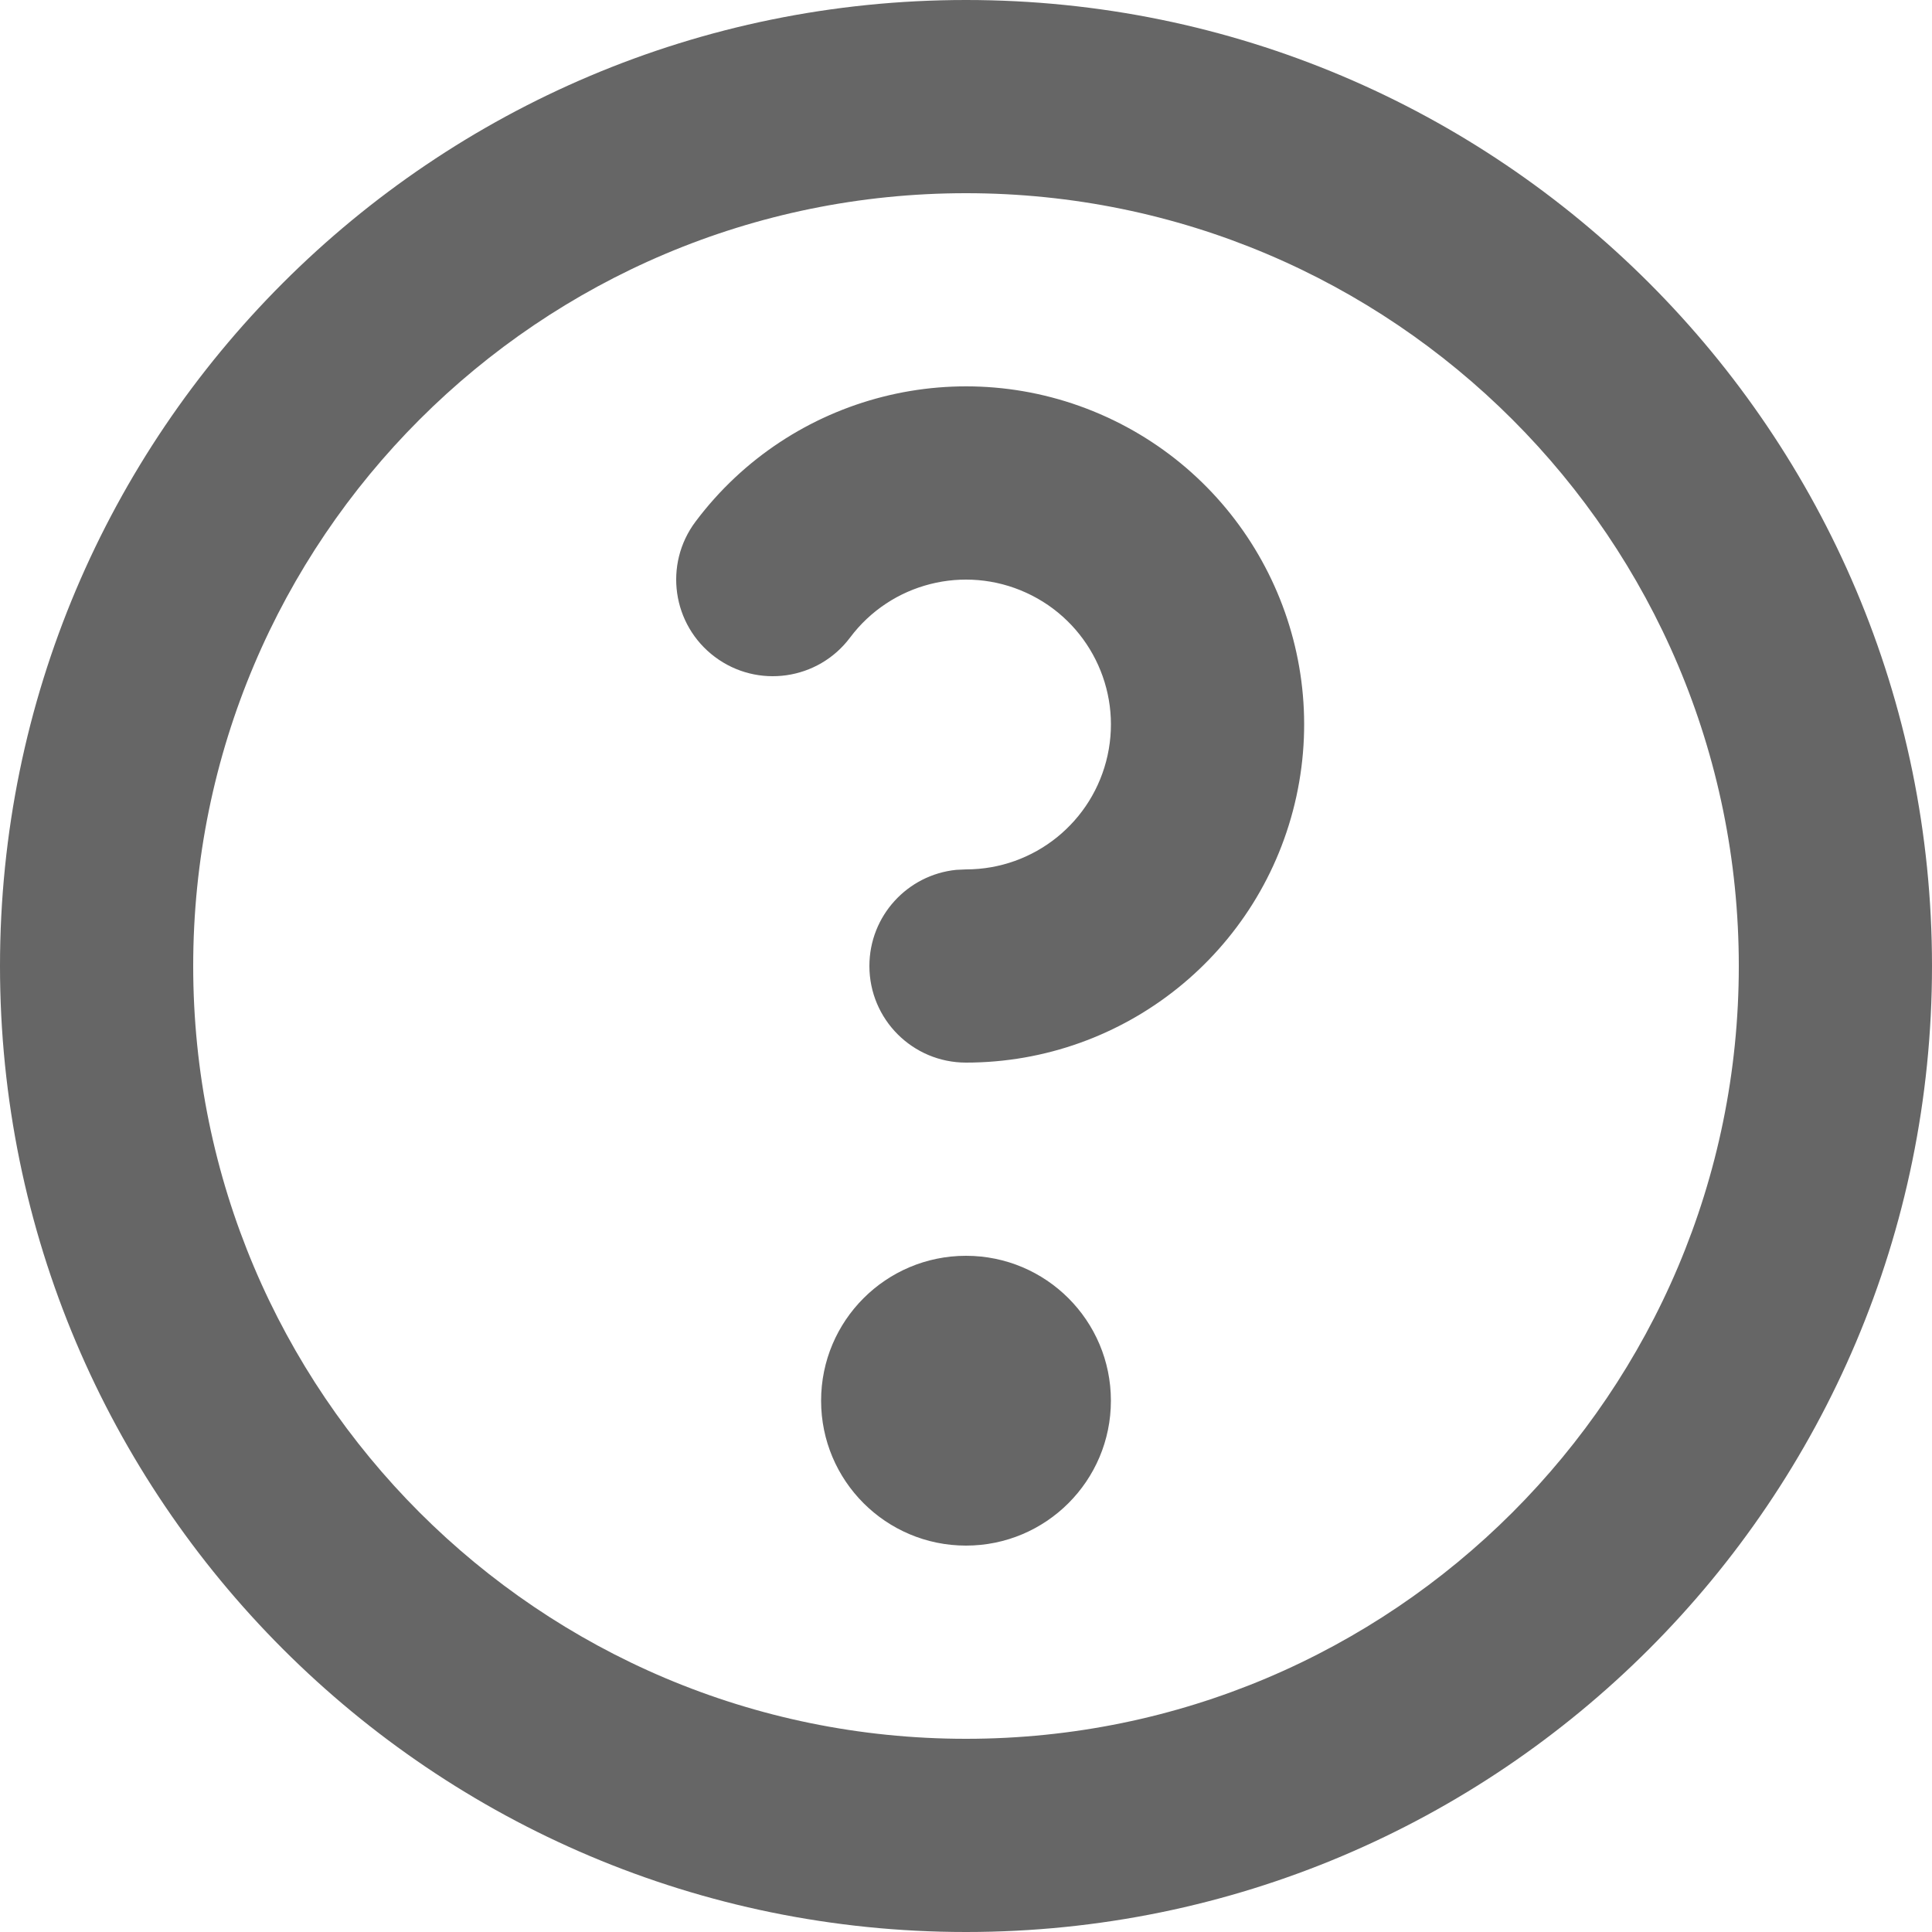 <svg width="21" height="21" viewBox="0 0 21 21" fill="none" xmlns="http://www.w3.org/2000/svg">
<path fill-rule="evenodd" clip-rule="evenodd" d="M0 10.5C0 4.701 4.701 0 10.5 0C16.299 0 21 4.701 21 10.5C21 16.299 16.299 21 10.5 21C4.701 21 0 16.299 0 10.5ZM18.9 10.5C18.9 5.861 15.139 2.1 10.5 2.1C5.861 2.1 2.1 5.861 2.1 10.5C2.1 15.139 5.861 18.9 10.5 18.9C15.139 18.9 18.9 15.139 18.9 10.5ZM8.925 15.225C8.925 16.095 9.63 16.8 10.5 16.8C11.37 16.8 12.075 16.095 12.075 15.225C12.075 14.355 11.37 13.65 10.5 13.65C9.63 13.65 8.925 14.355 8.925 15.225ZM12.029 4.533C10.457 3.814 8.597 4.287 7.56 5.67C7.212 6.134 7.306 6.792 7.77 7.14C8.234 7.488 8.892 7.394 9.24 6.93C9.684 6.337 10.482 6.135 11.155 6.443C11.829 6.751 12.197 7.487 12.039 8.21C11.881 8.934 11.241 9.45 10.5 9.45L10.393 9.455C9.863 9.509 9.45 9.956 9.45 10.5C9.45 11.08 9.92 11.55 10.5 11.55C12.228 11.55 13.723 10.346 14.091 8.657C14.459 6.969 13.6 5.252 12.029 4.533Z" fill="#666666"/>
</svg>

